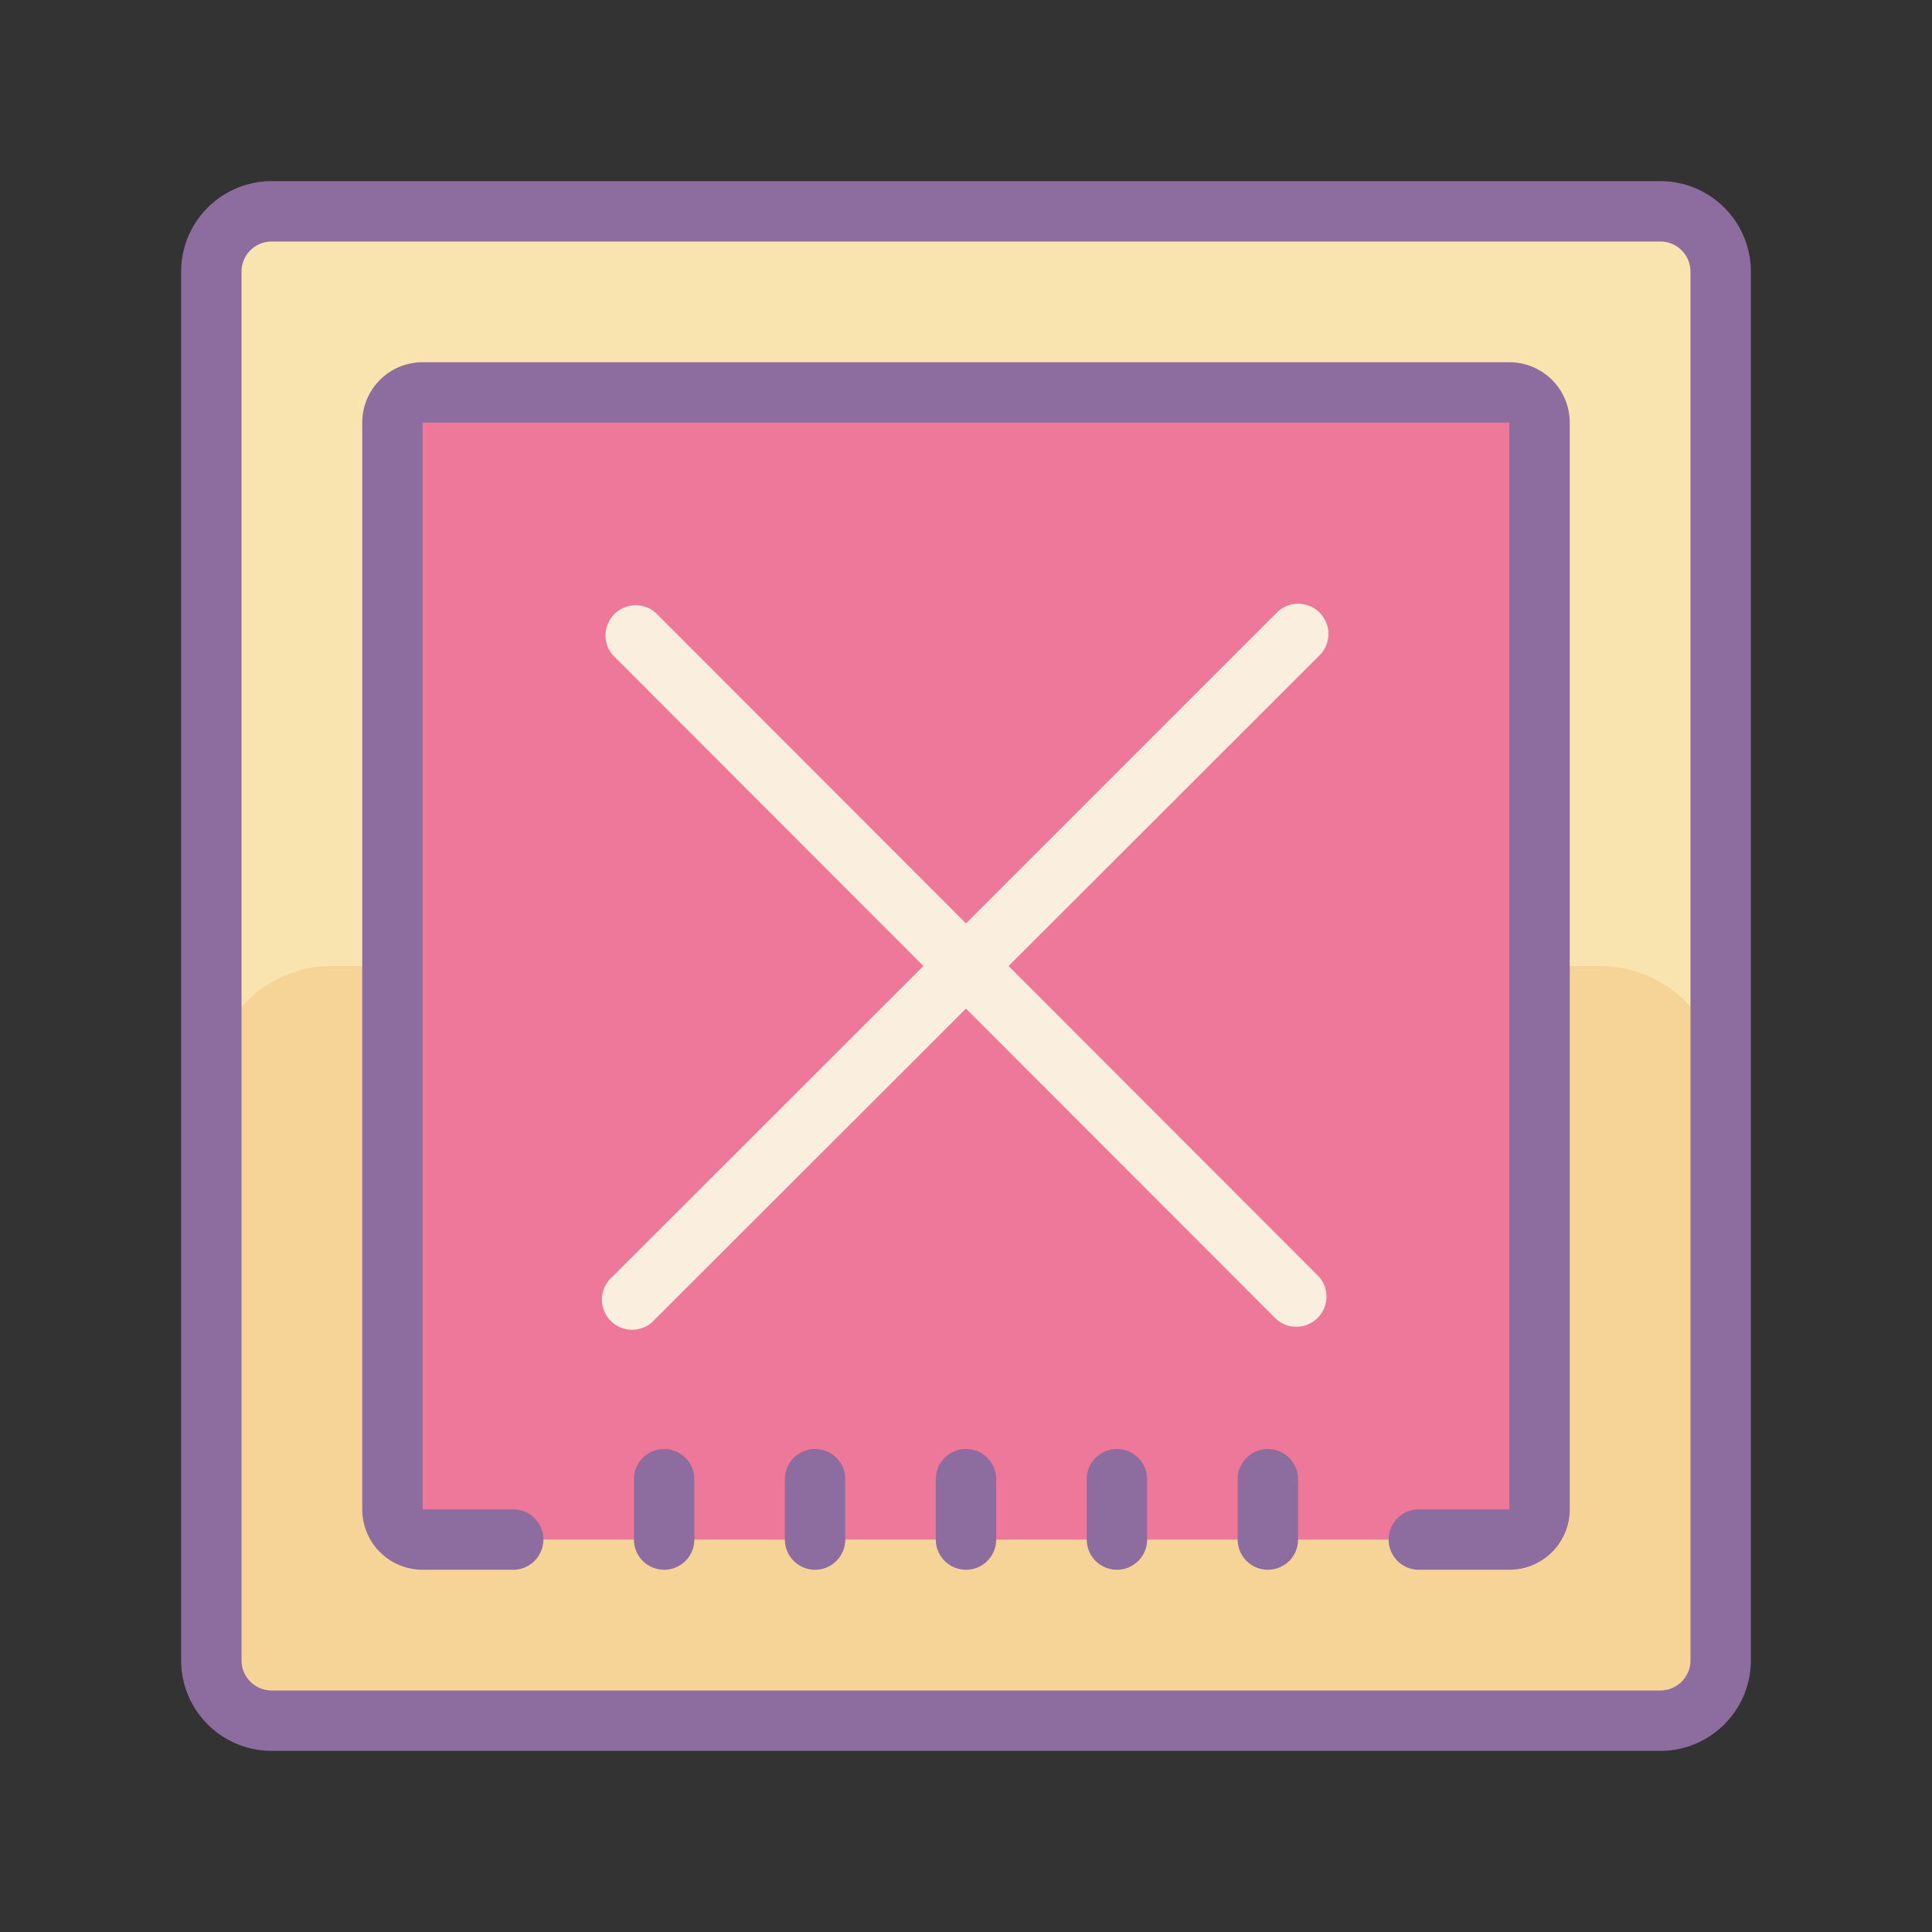 <svg xmlns="http://www.w3.org/2000/svg" id="Layer_1" width="128" height="128" data-name="Layer 1" viewBox="0 0 64 64"><rect x="0" y="0" width="64" height="64" fill="#333333" stroke="none"/><title>Dusk Part 1</title><rect width="50" height="50" x="7" y="7" fill="#f9e3ae" rx="2" ry="2"/><path fill="#f6d397" d="M11,32H53a4,4,0,0,1,4,4V54a3,3,0,0,1-3,3H10a3,3,0,0,1-3-3V36A4,4,0,0,1,11,32Z"/><rect width="38" height="38" x="13" y="13" fill="#ed7899" rx="2" ry="2"/><path fill="#faefde" d="M43.71,20.29a1,1,0,0,0-1.41,0L32,30.59,21.71,20.29a1,1,0,0,0-1.41,1.41L30.59,32,20.29,42.29a1,1,0,1,0,1.41,1.41L32,33.41,42.29,43.71a1,1,0,0,0,1.41-1.41L33.41,32,43.71,21.71A1,1,0,0,0,43.71,20.29Z"/><path fill="#8d6c9f" d="M50,12H14a2,2,0,0,0-2,2V50a2,2,0,0,0,2,2h3a1,1,0,0,0,0-2H14V14H50V50H47a1,1,0,0,0,0,2h3a2,2,0,0,0,2-2V14A2,2,0,0,0,50,12Z"/><path fill="#8d6c9f" d="M55,6H9A3,3,0,0,0,6,9V55a3,3,0,0,0,3,3H55a3,3,0,0,0,3-3V9A3,3,0,0,0,55,6Zm1,49a1,1,0,0,1-1,1H9a1,1,0,0,1-1-1V9A1,1,0,0,1,9,8H55a1,1,0,0,1,1,1Z"/><path fill="#8d6c9f" d="M27,48a1,1,0,0,0-1,1v2a1,1,0,0,0,2,0V49A1,1,0,0,0,27,48Z"/><path fill="#8d6c9f" d="M32,48a1,1,0,0,0-1,1v2a1,1,0,0,0,2,0V49A1,1,0,0,0,32,48Z"/><path fill="#8d6c9f" d="M37,48a1,1,0,0,0-1,1v2a1,1,0,0,0,2,0V49A1,1,0,0,0,37,48Z"/><path fill="#8d6c9f" d="M42,48a1,1,0,0,0-1,1v2a1,1,0,0,0,2,0V49A1,1,0,0,0,42,48Z"/><path fill="#8d6c9f" d="M22,48a1,1,0,0,0-1,1v2a1,1,0,0,0,2,0V49A1,1,0,0,0,22,48Z"/></svg>